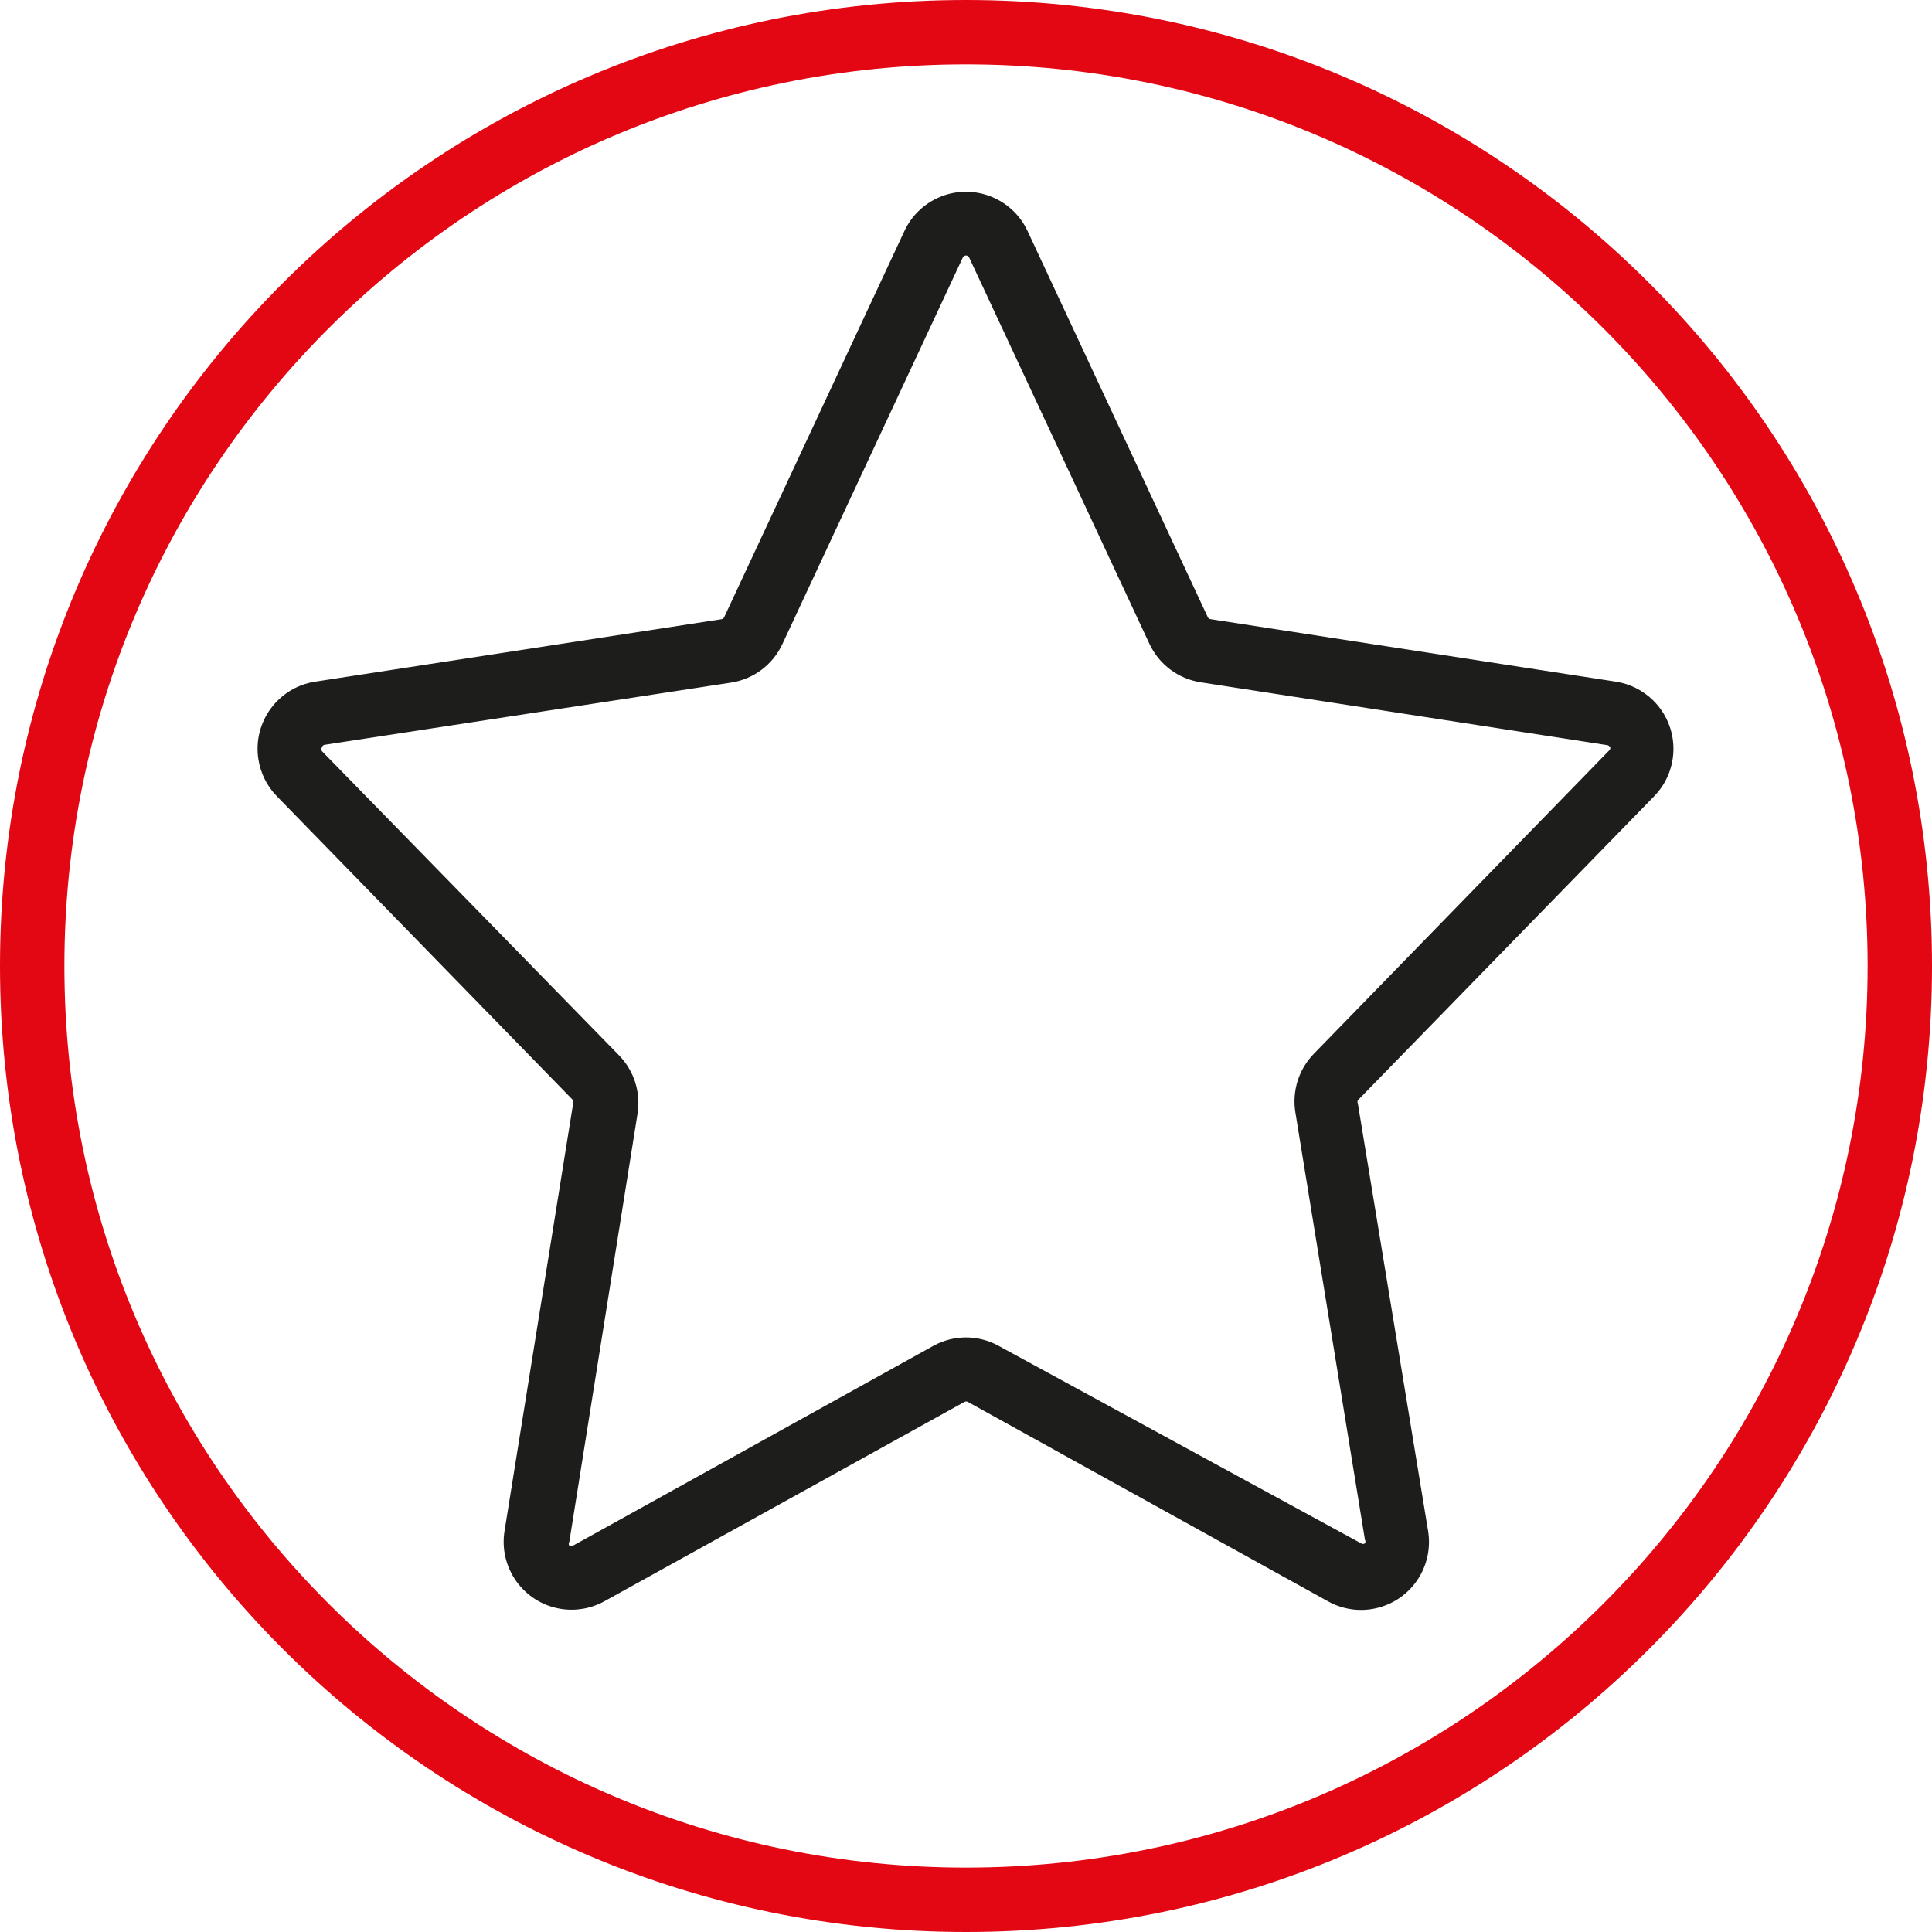 <svg width="55" height="55" viewBox="0 0 55 55" fill="none" xmlns="http://www.w3.org/2000/svg">
<path d="M47.089 22.669C47.835 21.904 47.821 20.68 47.056 19.933C46.767 19.651 46.397 19.466 45.998 19.405L34.466 17.627C34.431 17.624 34.4 17.603 34.384 17.572L29.25 6.572C28.796 5.605 27.644 5.189 26.677 5.643C26.269 5.835 25.94 6.163 25.749 6.572L20.615 17.572C20.601 17.601 20.574 17.621 20.542 17.627L8.974 19.405C7.918 19.567 7.193 20.554 7.355 21.61C7.416 22.009 7.6 22.38 7.883 22.669L16.316 31.322C16.329 31.351 16.329 31.385 16.316 31.414L14.364 43.578C14.191 44.632 14.905 45.627 15.959 45.8C16.387 45.87 16.826 45.794 17.205 45.585L27.454 39.911C27.485 39.893 27.523 39.893 27.555 39.911L37.803 45.585C38.736 46.106 39.914 45.773 40.435 44.84C40.649 44.456 40.726 44.011 40.654 43.578L38.655 31.414C38.642 31.385 38.642 31.351 38.655 31.322L47.089 22.669ZM36.877 31.67L38.857 43.834C38.877 43.865 38.877 43.905 38.857 43.935C38.825 43.96 38.78 43.96 38.747 43.935L28.416 38.307C27.844 37.997 27.155 37.997 26.583 38.307L16.316 43.999C16.284 44.024 16.239 44.024 16.206 43.999C16.186 43.969 16.186 43.929 16.206 43.899L18.149 31.707C18.246 31.103 18.053 30.488 17.627 30.048L9.166 21.385C9.142 21.353 9.142 21.308 9.166 21.275C9.174 21.235 9.208 21.205 9.249 21.202L20.808 19.433C21.45 19.336 22.001 18.923 22.274 18.333L27.408 7.333C27.431 7.282 27.491 7.26 27.541 7.283C27.563 7.293 27.581 7.311 27.591 7.333L32.724 18.333C32.998 18.917 33.545 19.326 34.182 19.424L45.741 21.211C45.785 21.21 45.824 21.241 45.833 21.285L45.824 21.239C45.848 21.271 45.848 21.316 45.824 21.349L37.399 30.002C36.971 30.444 36.777 31.063 36.877 31.67Z" fill="#1D1D1B"/>
<path d="M27.5 0C12.312 0 0 12.312 0 27.5C0 42.688 12.312 55 27.5 55C42.688 55 55 42.688 55 27.5C55 12.312 42.688 0 27.5 0ZM27.5 53.167C13.325 53.167 1.833 41.675 1.833 27.5C1.833 13.325 13.325 1.833 27.5 1.833C41.675 1.833 53.167 13.325 53.167 27.5C53.167 41.675 41.675 53.167 27.5 53.167Z" fill="#E30613"/>
</svg>
